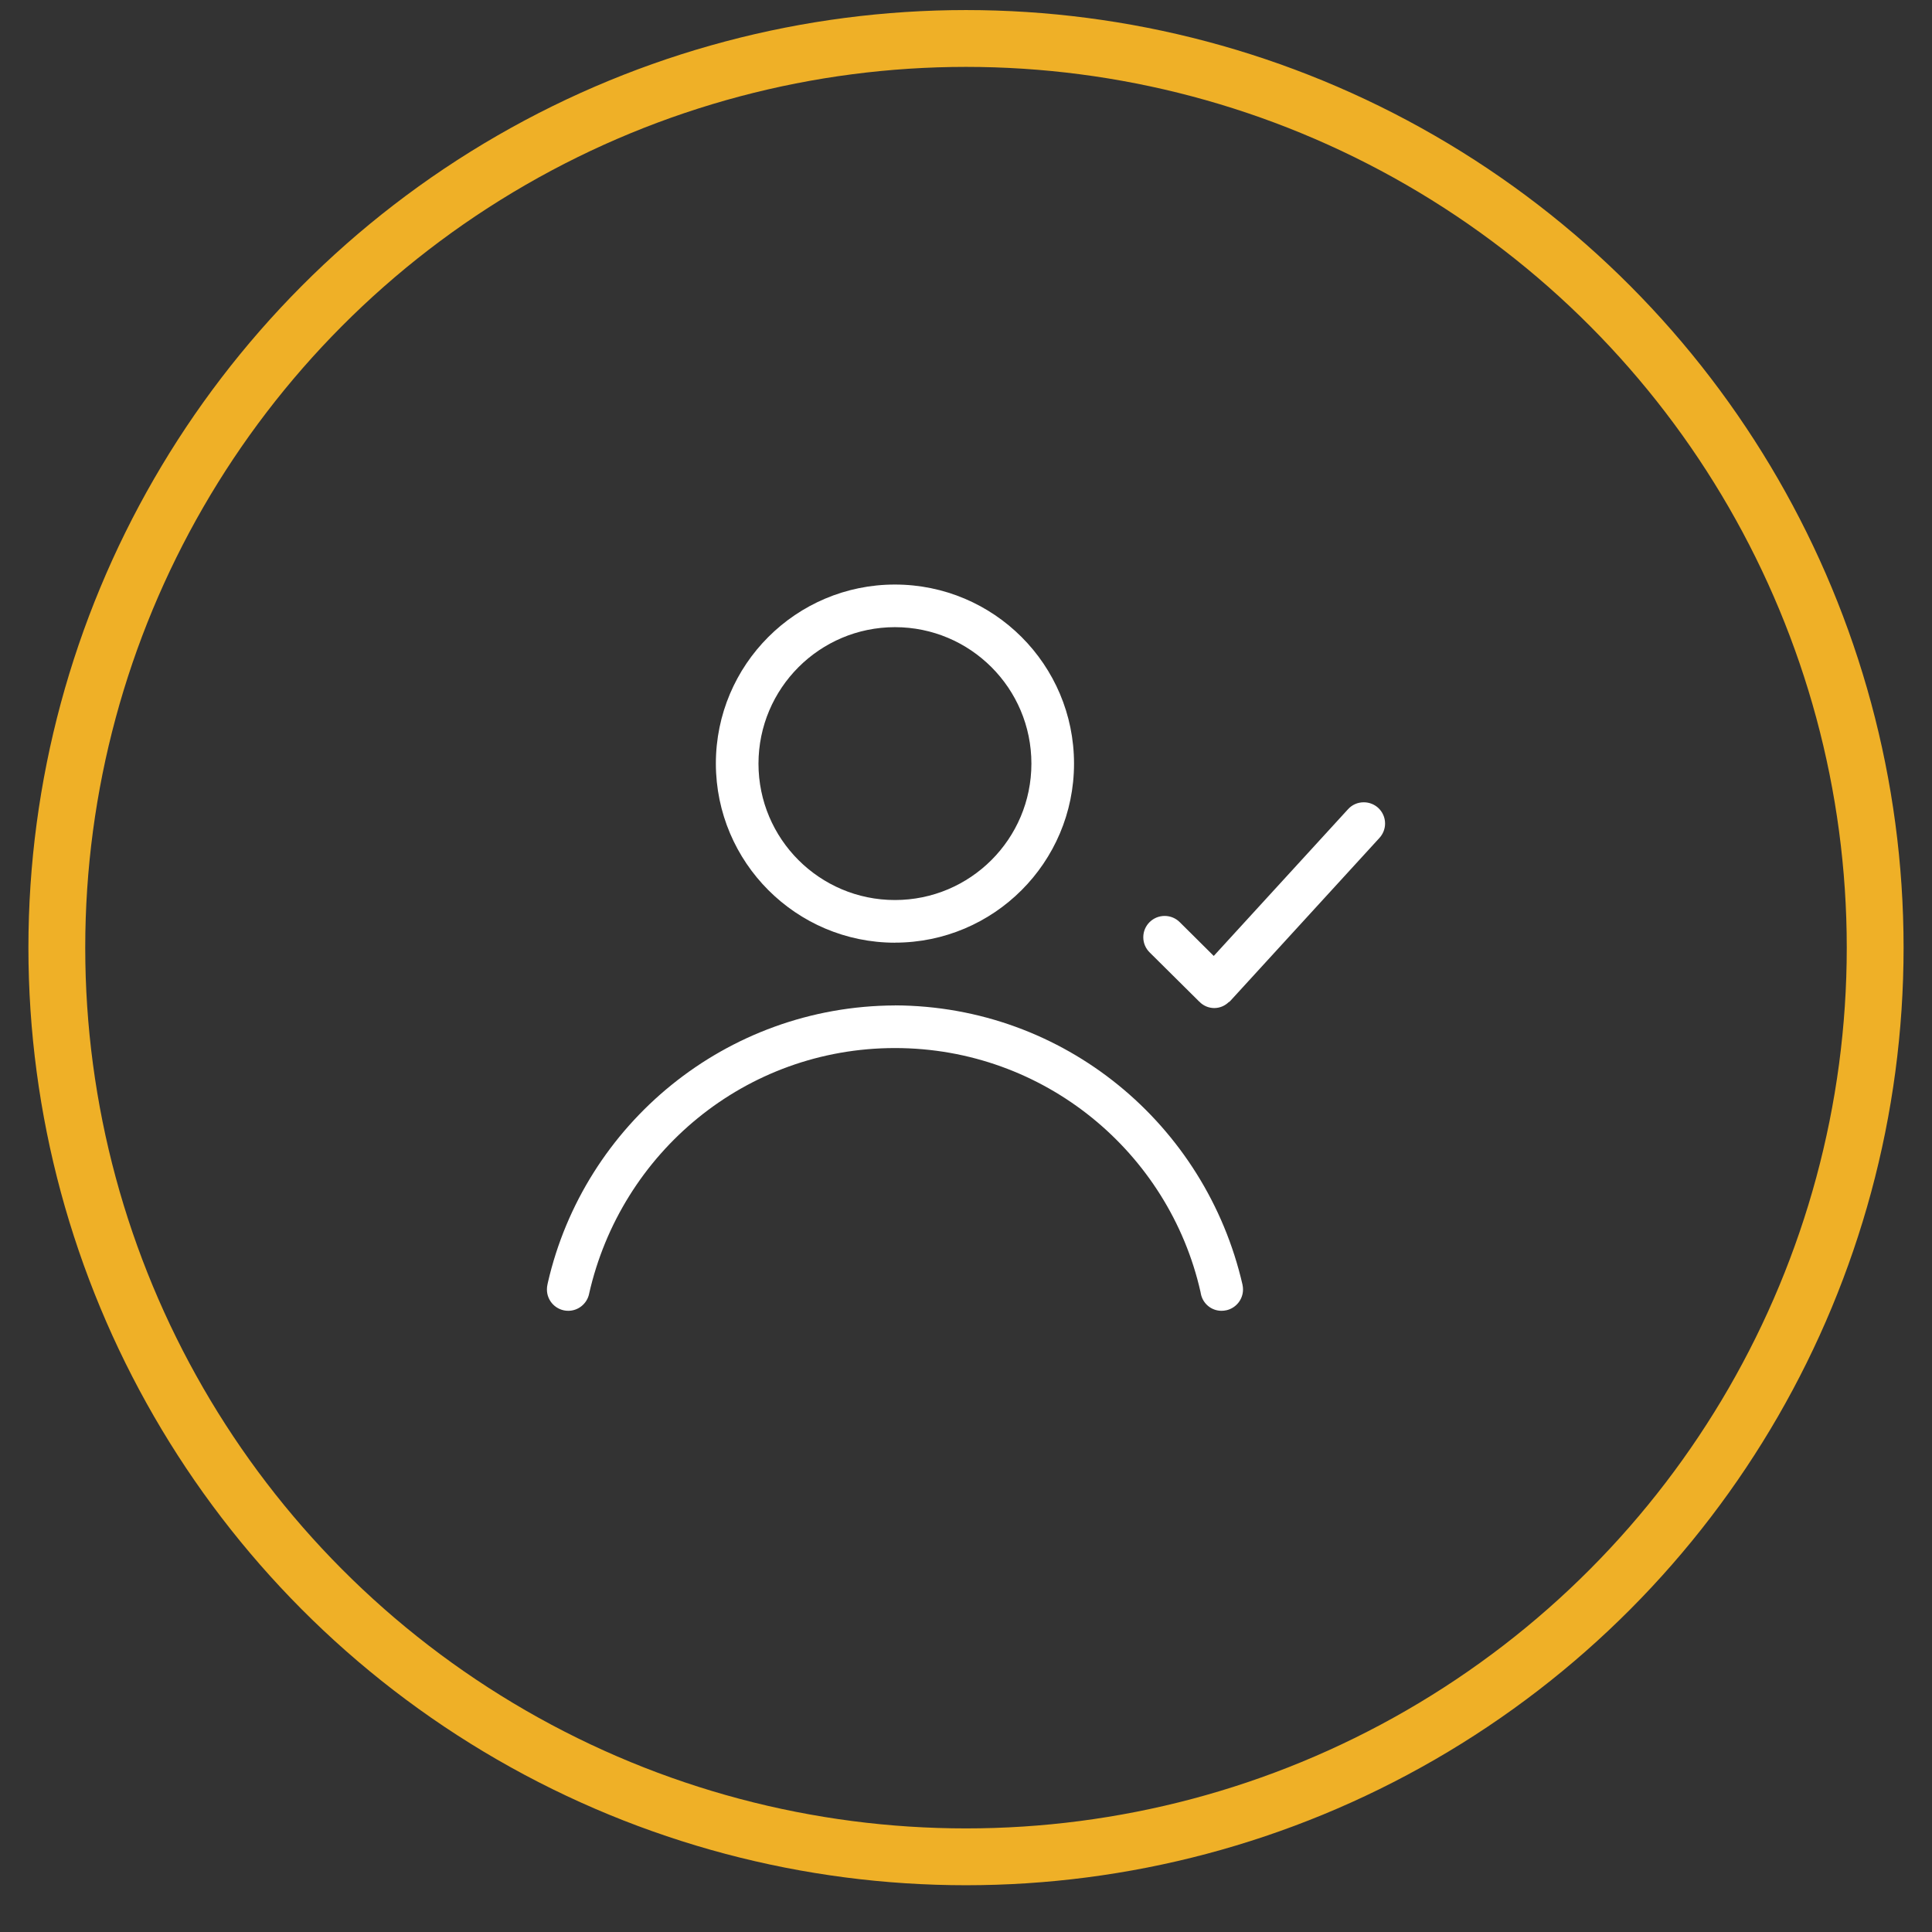 <svg width="34" height="34" viewBox="0 0 34 34" fill="none" xmlns="http://www.w3.org/2000/svg">
<rect x="0" y="0" width="34" height="34" fill="#333333" stroke="none"/>
<circle cx="17" cy="16.677" r="16" stroke="#EFB027"/>
<path d="M15.749 16.589C17.489 16.589 18.901 15.178 18.901 13.438C18.901 11.698 17.489 10.287 15.749 10.287C14.009 10.287 12.598 11.698 12.598 13.438C12.598 13.438 12.598 13.438 12.598 13.439C12.601 15.178 14.011 16.588 15.749 16.59V16.589ZM15.749 11.037C17.076 11.037 18.151 12.112 18.151 13.438C18.151 14.764 17.076 15.839 15.749 15.839C14.424 15.839 13.348 14.764 13.348 13.438C13.35 12.113 14.424 11.038 15.749 11.037V11.037ZM15.749 17.694C12.771 17.706 10.282 19.785 9.642 22.57L9.633 22.613C9.628 22.637 9.625 22.664 9.625 22.693C9.625 22.9 9.793 23.068 10 23.068C10.178 23.068 10.328 22.943 10.366 22.775L10.366 22.773C10.928 20.279 13.124 18.444 15.75 18.444C18.375 18.444 20.572 20.279 21.127 22.736L21.134 22.773C21.17 22.943 21.319 23.068 21.497 23.068C21.526 23.068 21.555 23.065 21.583 23.058L21.581 23.059C21.75 23.021 21.875 22.871 21.875 22.692C21.875 22.664 21.872 22.636 21.866 22.61L21.867 22.612C21.218 19.785 18.729 17.706 15.752 17.693H15.751L15.749 17.694ZM24.253 14.216C24.186 14.156 24.098 14.119 24 14.119C23.89 14.119 23.792 14.165 23.724 14.24V14.24L21.36 16.823L20.762 16.229C20.694 16.161 20.6 16.119 20.496 16.119C20.288 16.119 20.12 16.287 20.12 16.494C20.12 16.599 20.163 16.693 20.232 16.761L21.108 17.63L21.116 17.634L21.12 17.641C21.185 17.702 21.273 17.74 21.369 17.74C21.469 17.74 21.559 17.699 21.625 17.634C21.63 17.631 21.636 17.632 21.64 17.628L21.642 17.622L21.649 17.617L24.276 14.746C24.337 14.679 24.375 14.59 24.375 14.493C24.375 14.383 24.328 14.285 24.253 14.216L24.253 14.216L24.253 14.216Z" fill="white"/>
</svg>
